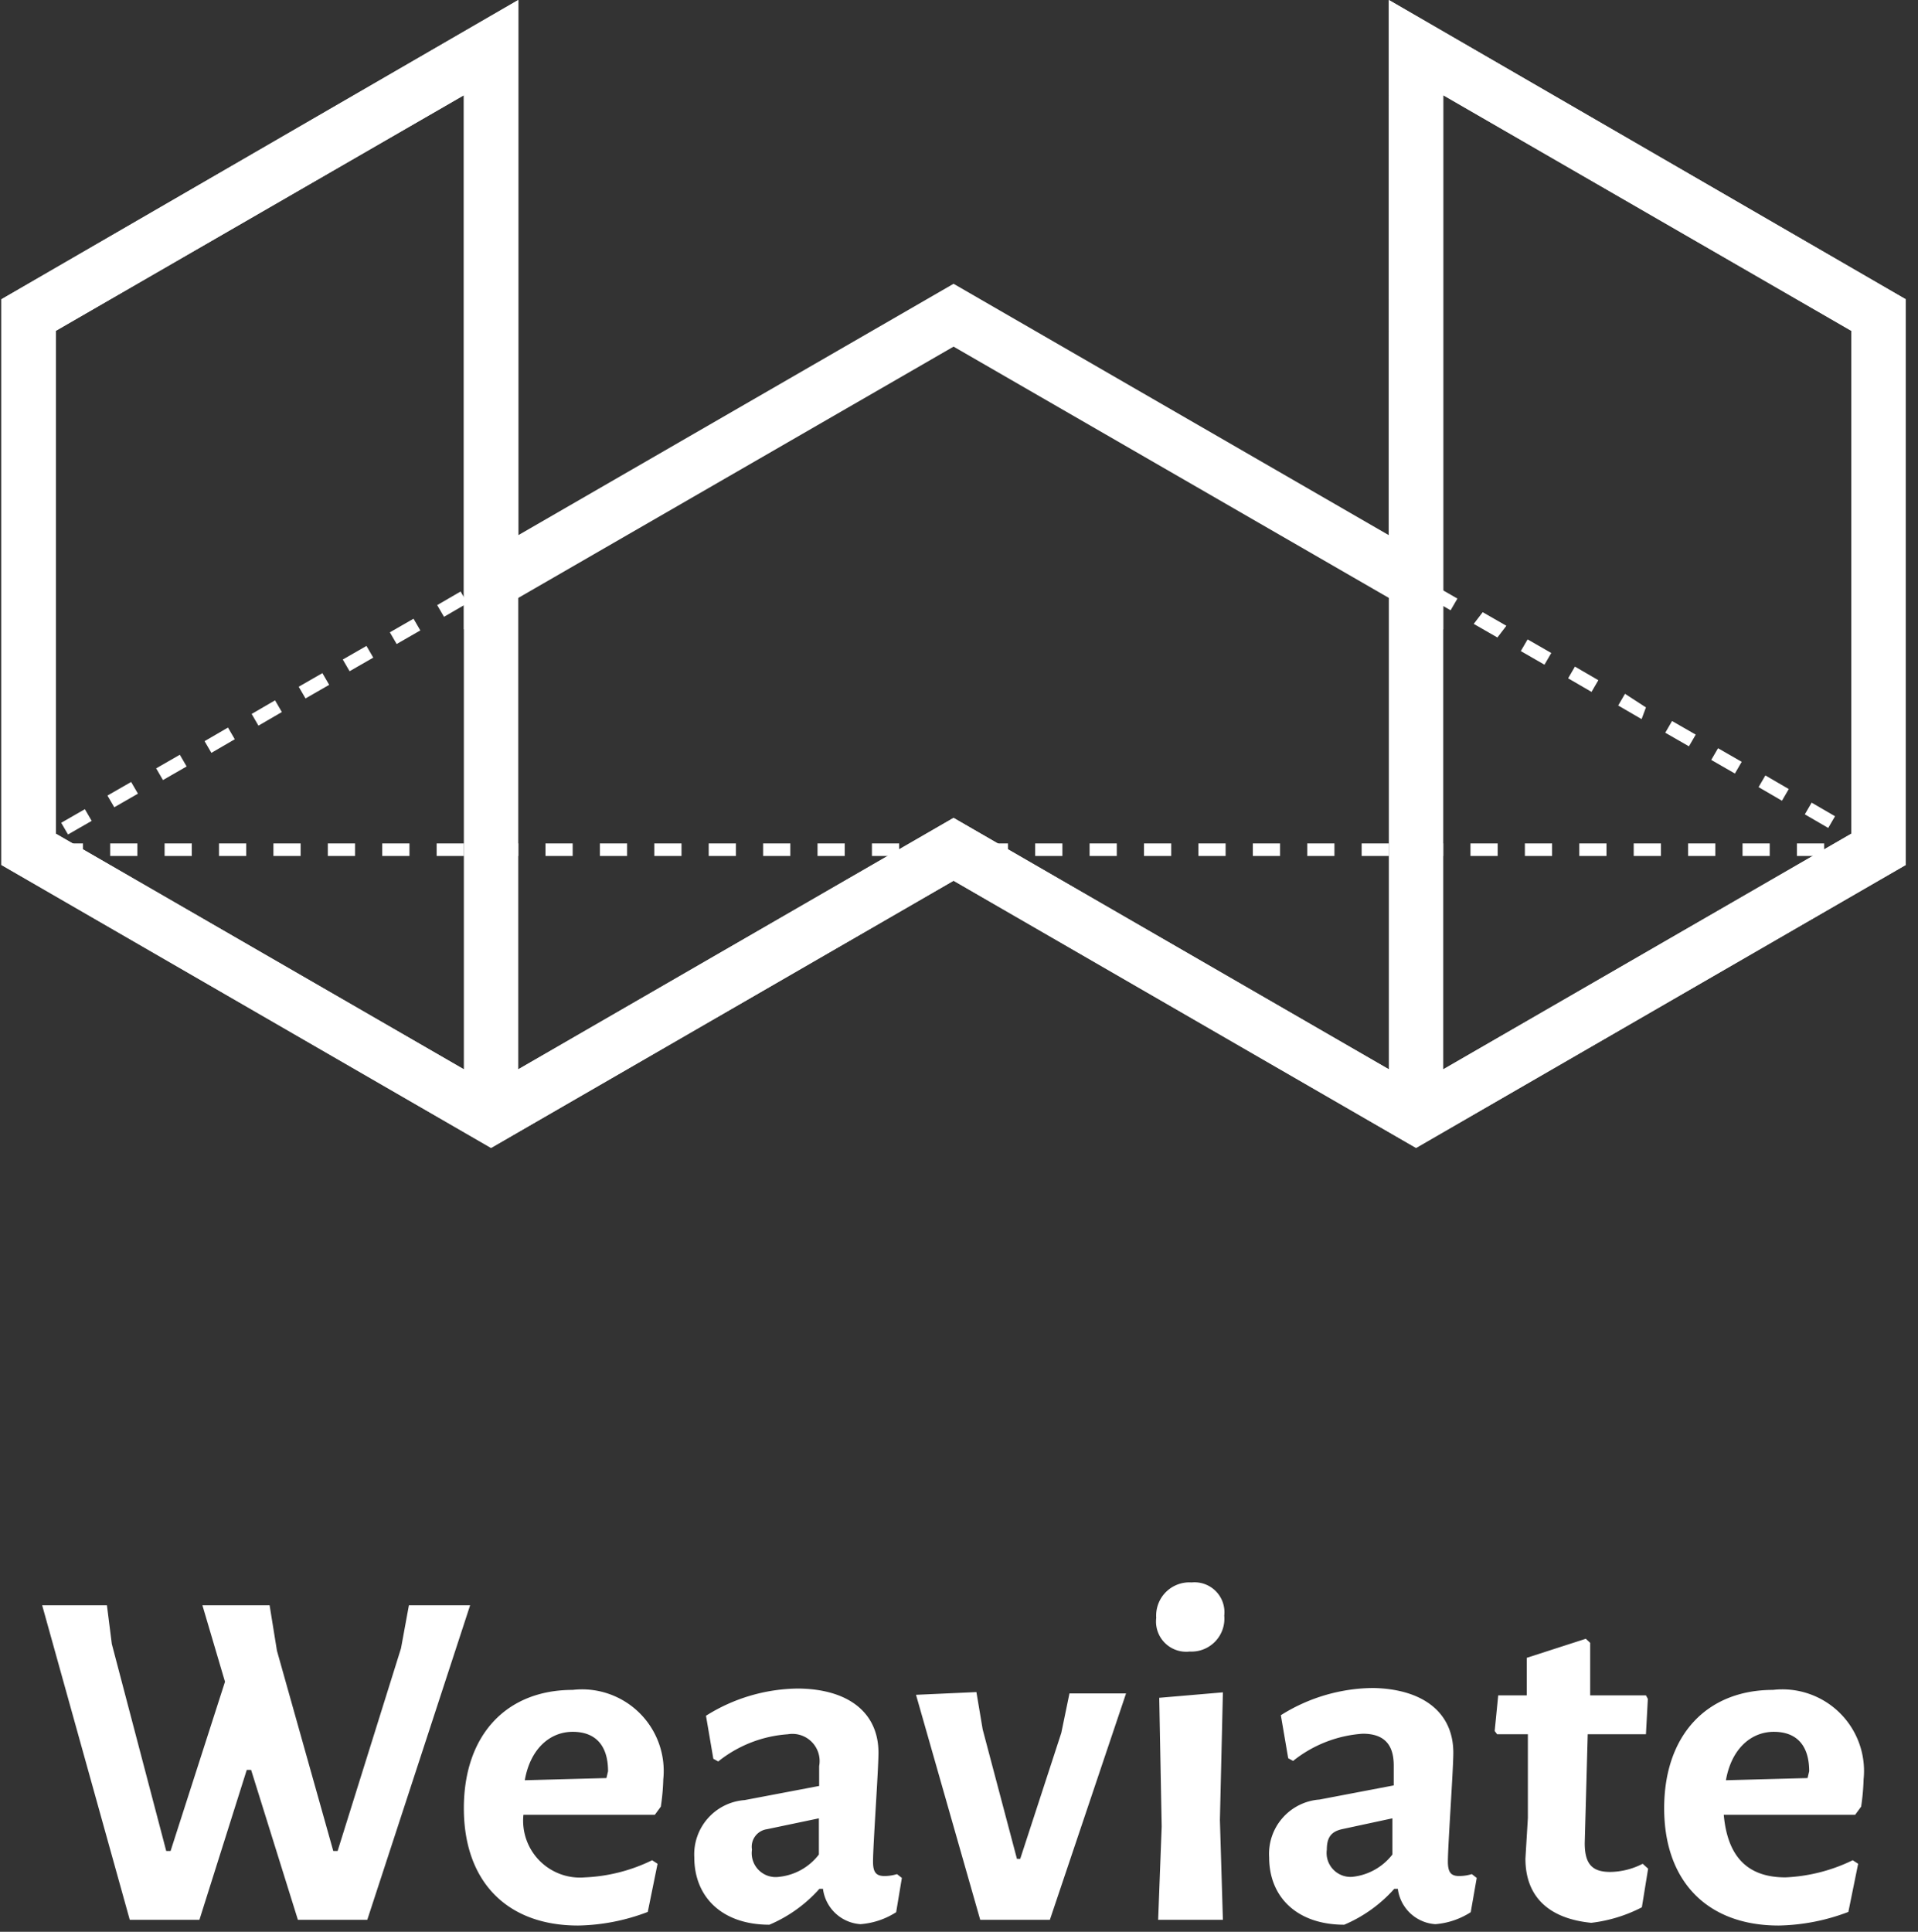<svg xmlns="http://www.w3.org/2000/svg" width="141" height="142" viewBox="0 0 141 142">
    <rect x="0" y="0" width="141" height="142" fill="#333333" stroke="none"/>
    <g fill="#FFF" fill-rule="nonzero">
        <path d="M137.86 62.86l-1.74-1 .5-.86 1.74 1-.5.86zm-135.5 0l-.5-.86.88-.52.5.86-.88.52zM5 61.34l-.5-.86 1.74-1 .5.86-1.74 1zm129.4-.48l-1.72-1 .5-.86 1.72 1-.5.86zm-126-1.52l-.5-.86 1.74-1 .5.86-1.74 1zm122.6-.48l-1.72-1 .5-.86 1.72 1-.5.86zM11.98 57.34l-.5-.86 1.74-1 .5.86-1.74 1zm115.56-.48l-1.74-1 .5-.86 1.74 1-.5.86zm-112-1.52l-.5-.86 1.72-1 .5.86-1.72 1zm108.62-.48l-1.74-1 .5-.86 1.74 1-.5.86zM19 53.34l-.5-.86 1.72-1 .5.86-1.72 1zm101.68-.48l-1.72-1 .5-.86 1.54 1-.32.86zm-98.22-1.52l-.5-.86 1.74-1 .5.86-1.74 1zm94.54-.48l-1.72-1 .5-.86 1.72 1-.5.86zm-91.3-1.52l-.5-.86 1.74-1 .5.86-1.74 1zm87.84-.48l-1.74-1 .5-.86 1.74 1-.5.86zm-84.38-1.52l-.5-.86 1.74-1 .5.86-1.74 1zm80.92-.48l-1.74-1L109 45l1.74 1-.66.86zm-77.44-1.52l-.5-.86 1.72-1 .5.86-1.72 1zm74-.48l-1.74-1 .5-.86 1.74 1-.5.86zm-70.52-1.52l-.5-.86 1.72-1 .5.86-1.72 1zm67.04-.48l-1.72-1 .5-.86 1.72 1-.5.86zm-63.58-1.52l-.5-.86 1.74-1 .5.86-1.74 1zm60.12-.48l-1.72-1 .5-.86 1.72 1-.5.86zM43 39.34l-.5-.86 1.74-1 .5.86-1.74 1zm53.2-.48l-1.74-1L95 37l1.74 1-.54.86zm-49.72-1.52l-.5-.86 1.72-1 .5.86-1.72 1zm46.26-.48l-1.74-1 .5-.86 1.74 1-.5.86zm-42.8-1.52l-.5-.86 1.72-1 .5.86-1.72 1zm39.34-.48l-1.74-1 .5-.86 1.74 1-.5.86zM53.4 33.34l-.4-.86 1.74-1 .5.86-1.84 1zm32.4-.48l-1.72-1 .5-.86 1.72 1-.5.86zM57 31.34l-.5-.86 1.74-1 .5.86-1.74 1zm25.48-.48l-1.72-1 .5-.86L83 30l-.52.86zm-22-1.52l-.5-.86 1.74-1 .5.86-1.74 1zM79 28.86l-1.74-1 .5-.86 1.74 1-.5.86zm-15.08-1.52l-.5-.86 1.72-1 .5.86-1.72 1zm11.62-.48l-1.74-1 .5-.86 1.74 1-.5.86zm-8.16-1.52l-.5-.86 1.72-1 .5.86-1.72 1zm4.7-.48l-1.74-1 .5-.86 1.74 1-.5.86z"/>
        <path d="M104.1 84.38l-34-19.64-34 19.64-36-20.8V22l38-22v39.34l32-18.48 32 18.48V0l38 22v41.58l-36 20.8zm-34-24.26l34 19.64 32-18.48V24.32L106.1 7v39.26l-36-20.78-36 20.78V7l-30 17.32v36.96l32 18.48 34-19.64z"/>
        <path d="M138.1 62.92h-2V62h2v.92zm-4 0h-2V62h2v.92zm-4 0h-2V62h2v.92zm-4 0h-2V62h2v.92zm-4 0h-2V62h2v.92zm-4 0h-2V62h2v.92zm-4 0h-2V62h2v.92zm-4 0h-2V62h2v.92zm-4 0h-2V62h2v.92zm-4 0h-2V62h2v.92zm-4 0h-2V62h2v.92zm-4 0h-2V62h2v.92zm-4 0h-2V62h2v.92zm-4 0h-2V62h2v.92zm-4 0h-2V62h2v.92zm-4 0h-2V62h2v.92zm-4 0h-2V62h2v.92zm-4 0h-2V62h2v.92zm-4 0h-2V62h2v.92zm-4 0h-2V62h2v.92zm-4 0h-2V62h2v.92zm-4 0h-2V62h2v.92zm-4 0h-2V62h2v.92zm-4 0h-2V62h2v.92zm-4 0h-2V62h2v.92zm-4 0h-2V62h2v.92zm-4 0h-2V62h2v.92zm-4 0h-2V62h2v.92zm-4 0h-2V62h2v.92zm-4 0h-2V62h2v.92zm-4 0h-2V62h2v.92zm-4 0h-2V62h2v.92zm-4 0h-2V62h2v.92zm-4 0h-2V62h2v.92z"/>
        <path d="M104.1 84.38l-34-19.64-34 19.64-36-20.8V22l38-22v78.6l32-18.48 32 18.48V0l38 22v41.58l-36 20.8zm-100-23.1l30 17.32V7l-30 17.32v36.96zM106.1 7v71.6l30-17.32V24.32L106.1 7zM27 141.12h-5.1l-3.44-11.02h-.32l-3.48 11.02H9.54L3.1 118h4.76l.36 2.84 4 15.22h.32l4-12.44-1.66-5.62h4.94l.54 3.34 4.14 14.72h.32l4.66-14.9.58-3.16h4.5zM48.14 133.4h-9.66A4.18 4.18 0 0 0 43 138a12.42 12.42 0 0 0 4.94-1.26l.4.26-.72 3.54a15 15 0 0 1-5.12 1c-5.26 0-8.4-3.26-8.4-8.62 0-5.36 3.1-8.7 8-8.7a6 6 0 0 1 6.66 6.58 16.26 16.26 0 0 1-.18 2l-.44.6zm-3.44-3.2c0-1.9-.92-2.9-2.6-2.9-1.68 0-3.12 1.26-3.52 3.56l6-.16.12-.5zM64.58 128.84c0 1.22-.4 6.8-.4 8 0 .78.22 1.06.84 1.06a3.1 3.1 0 0 0 .92-.14l.36.28-.42 2.52a5.66 5.66 0 0 1-2.62.88 2.98 2.98 0 0 1-2.76-2.6h-.26a10.3 10.3 0 0 1-3.68 2.64c-3.44 0-5.52-2-5.52-4.96a4 4 0 0 1 3.7-4.2l5.48-1.04v-1.46a2 2 0 0 0-2.3-2.34 9.18 9.18 0 0 0-5.12 2l-.36-.2-.54-3.16a12.9 12.9 0 0 1 6.8-2c3.66.04 5.88 1.76 5.88 4.72zm-8.2 5.62a1.3 1.3 0 0 0-1.1 1.5 1.76 1.76 0 0 0 2 2 4.24 4.24 0 0 0 2.92-1.64v-2.66l-3.82.8zM72.24 127.12l2.52 9.52H75l3.02-9.26.6-2.9h4.16l-5.6 16.64h-5.12l-4.72-16.54 4.44-.2zM90 118.76a2.42 2.42 0 0 1-2.54 2.64 2.22 2.22 0 0 1-2.46-2.48 2.44 2.44 0 0 1 2.6-2.6 2.2 2.2 0 0 1 2.4 2.44zm-4.6 15.5l-.18-9.46 4.68-.4-.22 9.38.22 7.34h-4.76l.26-6.86zM106.84 128.84c0 1.22-.4 6.8-.4 8 0 .78.22 1.06.82 1.06a3.2 3.2 0 0 0 .94-.14l.36.28-.44 2.52a5.64 5.64 0 0 1-2.6.88 2.98 2.98 0 0 1-2.76-2.6h-.26a10.3 10.3 0 0 1-3.68 2.64c-3.44 0-5.52-2-5.52-4.96a4 4 0 0 1 3.7-4.24l5.46-1.04v-1.46c0-1.58-.74-2.34-2.28-2.34a9.18 9.18 0 0 0-5.12 2l-.36-.2-.54-3.16a12.9 12.9 0 0 1 6.8-2c3.66.08 5.88 1.8 5.88 4.76zm-8.2 5.62c-.76.18-1.1.58-1.1 1.5a1.76 1.76 0 0 0 1.88 2 4.28 4.28 0 0 0 2.94-1.64v-2.66l-3.72.8zM120.76 137l.4.36-.46 2.84a10.84 10.84 0 0 1-3.72 1.14c-3.22-.32-4.84-2-4.84-4.72l.18-2.98v-6.16h-2.26l-.18-.24.26-2.62h2.1v-2.76l4.34-1.4.32.3v3.86h4.1l.14.26-.14 2.6h-4.28l-.22 8c0 1.58.58 2.12 1.88 2.12a5.34 5.34 0 0 0 2.38-.6zM136.38 133.4h-9.66c.28 3.08 1.74 4.6 4.54 4.6a12.5 12.5 0 0 0 4.94-1.26l.4.26-.72 3.54a15.08 15.08 0 0 1-5.12 1c-5.26 0-8.42-3.26-8.42-8.62 0-5.36 3.12-8.7 8-8.7a6 6 0 0 1 6.66 6.58 16.26 16.26 0 0 1-.18 2l-.44.6zm-3.38-3.2c0-1.9-.92-2.9-2.6-2.9-1.68 0-3.12 1.26-3.52 3.56l6-.16.12-.5z"/>
    </g>
</svg>
